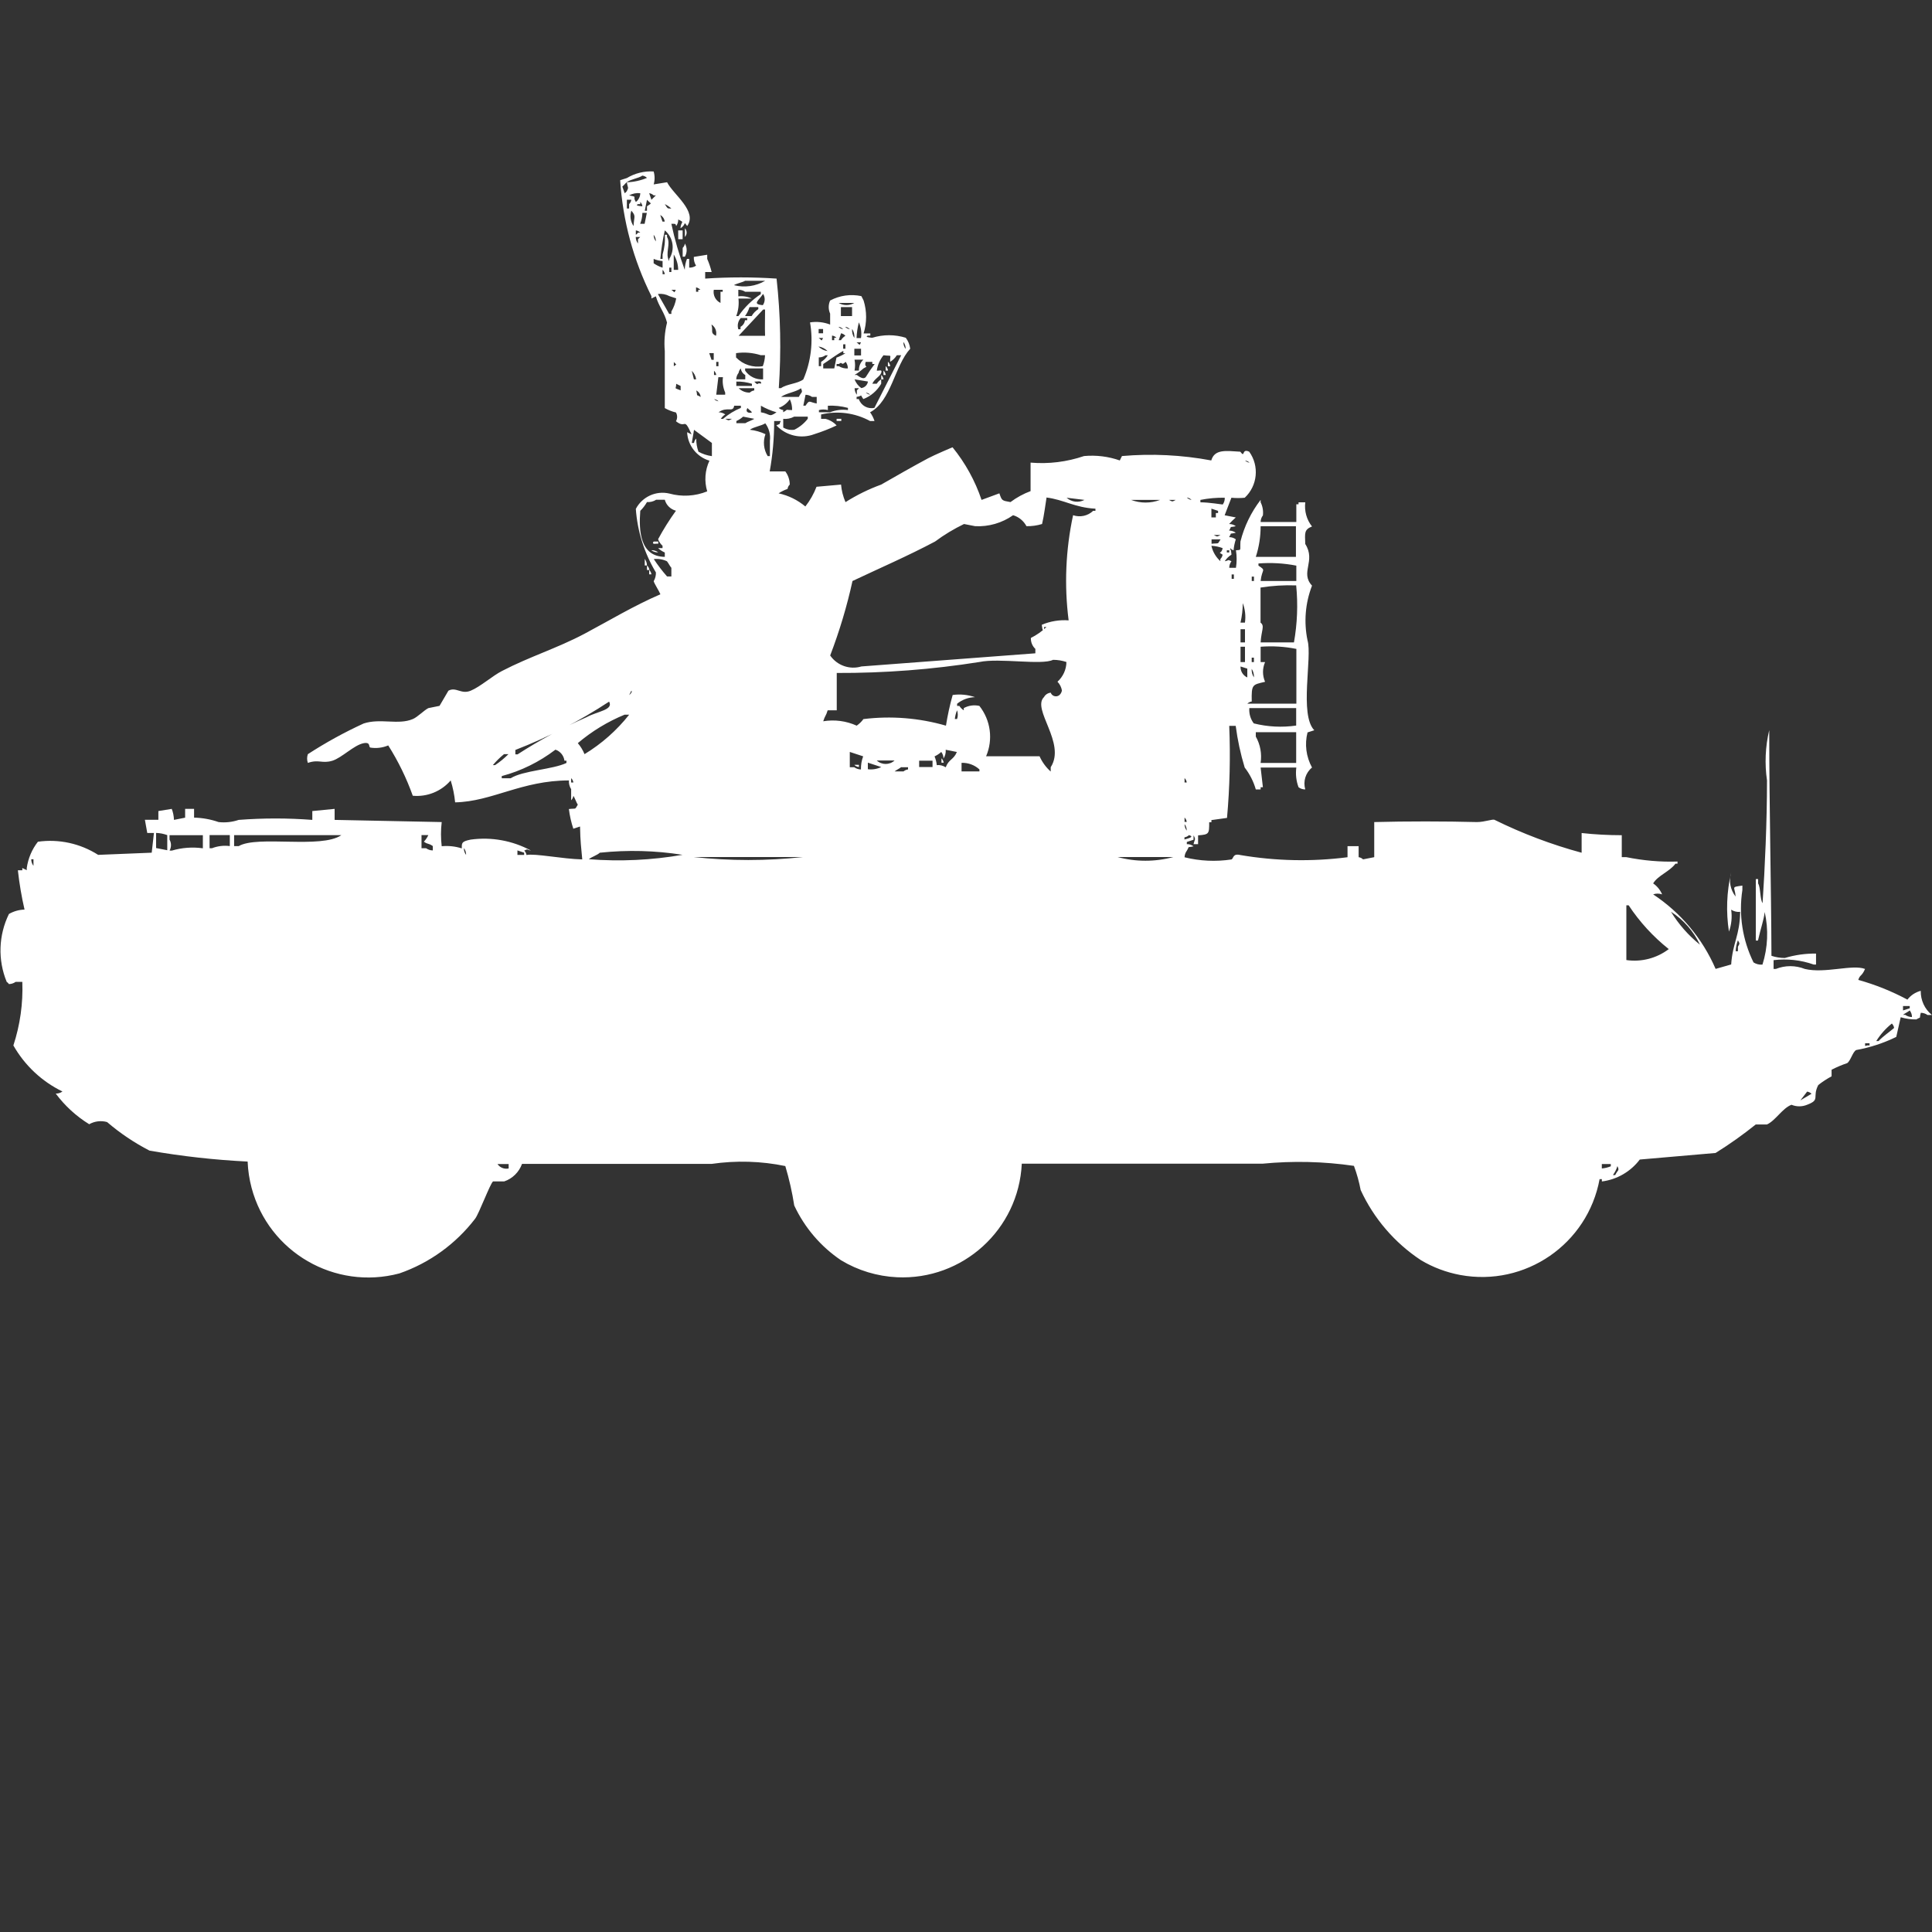 <?xml version="1.0" encoding="utf-8"?>
<!-- Generator: Adobe Illustrator 16.0.0, SVG Export Plug-In . SVG Version: 6.00 Build 0)  -->
<!DOCTYPE svg PUBLIC "-//W3C//DTD SVG 1.1//EN" "http://www.w3.org/Graphics/SVG/1.1/DTD/svg11.dtd">
<svg version="1.1" id="Layer_1" xmlns="http://www.w3.org/2000/svg" xmlns:xlink="http://www.w3.org/1999/xlink" x="0px" y="0px"
	 width="40px" height="40px" viewBox="0 0 40 40" enable-background="new 0 0 40 40" xml:space="preserve">
<rect x="0" y="0" width="40" height="40" fill="#333333" stroke="none"/>
<path id="Color_Fill_1" fill="#FFFFFF" d="M13.534,3.818l0.277-0.045c0.131,0.257,0.634,0.6,0.416,0.907
	c-0.084-0.117-0.013-0.028-0.139,0.045c0.01-0.152,0.1-0.109-0.046-0.181C14.043,4.592,14.029,4.64,14,4.679
	c-0.026-0.059,0-0.034-0.046-0.045H13.9c0.068,0.324,0.161,0.643,0.277,0.953c0.002-0.078,0.017-0.155,0.046-0.227h0.046v0.181
	c0.05,0.002,0.101-0.012,0.142-0.041c-0.034-0.054-0.05-0.117-0.046-0.181l0.277-0.045V5.36c0.039,0.088,0.069,0.179,0.092,0.272
	H14.6v0.136c0.492-0.033,0.986-0.033,1.478,0c0.083,0.753,0.098,1.512,0.046,2.268h0.046c0.119-0.087,0.345-0.091,0.462-0.181
	c0.16-0.372,0.208-0.782,0.139-1.18c0.14-0.022,0.284-0.006,0.416,0.045V6.494c-0.039-0.087-0.039-0.186,0-0.272
	c0.198-0.106,0.427-0.138,0.647-0.091l0.046,0.091c0.069,0.222,0.069,0.459,0,0.681h0.139v0.045h-0.051
	c-0.089,0.035,0.092,0.045,0.092,0.045c0.226-0.07,0.467-0.07,0.693,0c0.05,0.066,0.082,0.145,0.092,0.227
	c-0.325,0.355-0.392,1.084-0.831,1.316c0.04,0.055,0.07,0.116,0.092,0.181h-0.092C17.704,8.548,17.343,8.5,17,8.581v0.091h0.09
	c0.089,0.022,0.169,0.069,0.231,0.136c-0.149,0.071-0.304,0.131-0.462,0.181c-0.274,0.104-0.583,0.032-0.785-0.181
	c0.114-0.059,0.032,0.019,0.092-0.091h-0.138c0.001,0.35-0.03,0.699-0.092,1.043h0.323c0.059,0.079,0.091,0.174,0.092,0.272
	c-0.025,0.024-0.041,0.056-0.046,0.091c-0.065,0.022-0.127,0.053-0.185,0.091c0.204,0.044,0.394,0.138,0.554,0.272
	c0.097-0.124,0.175-0.261,0.231-0.408l0.508-0.045c0.011,0.125,0.042,0.247,0.092,0.363c0.233-0.147,0.48-0.269,0.739-0.363
	c0.3-0.173,0.664-0.38,0.97-0.544c0.123-0.066,0.506-0.23,0.508-0.228c0.263,0.324,0.467,0.693,0.6,1.089l0.369-0.136
	c0.052,0.153,0.052,0.15,0.23,0.181c0.127-0.095,0.268-0.172,0.416-0.227v-0.59c0.375,0.032,0.752-0.015,1.107-0.136
	c0.251-0.023,0.503,0.008,0.74,0.091l0.045-0.091c0.617-0.054,1.24-0.023,1.849,0.091c0.069-0.237,0.3-0.2,0.601-0.181
	c0.107,0.143,0.018-0.079,0.185,0c0.212,0.296,0.173,0.704-0.093,0.953c-0.092,0.009-0.185,0.009-0.276,0l-0.14,0.363l0.231,0.045
	c-0.049,0.043-0.095,0.088-0.139,0.136c0.05-0.001,0.099,0.015,0.139,0.045c-0.149,0.037-0.071-0.022-0.139,0.091
	c0.05,0,0.099,0.015,0.139,0.045c-0.149,0.037-0.071-0.022-0.139,0.091c0.05-0.001,0.099,0.015,0.139,0.045
	c-0.024,0.074-0.04,0.15-0.046,0.227c-0.089-0.025-0.04-0.074-0.092,0H25.4v0.045h0.05v-0.045c0.036-0.087,0.046,0.091,0.046,0.091
	c-0.057,0.034-0.104,0.081-0.139,0.136c0.1-0.018,0.05-0.042,0.139,0c-0.029,0.039-0.046,0.087-0.046,0.136h0.139
	c0.019-0.12,0.019-0.243,0-0.363c0.12-0.013,0.082,0.021,0.093-0.181c0.078-0.313,0.221-0.607,0.418-0.863v0.05
	c0.042,0.084,0.058,0.179,0.047,0.272c-0.03,0.039-0.047,0.087-0.047,0.136h0.739v-0.367h0.046V10.4h0.139
	c-0.021,0.179,0.027,0.359,0.14,0.5c-0.167,0.065-0.147,0.139-0.14,0.363c0.226,0.354-0.114,0.59,0.14,0.862
	c-0.14,0.361-0.172,0.755-0.093,1.134c0.101,0.342-0.174,1.54,0.14,1.86l-0.14,0.045c-0.063,0.245-0.029,0.504,0.093,0.727
	c-0.134,0.108-0.188,0.288-0.14,0.453c-0.049,0.001-0.099-0.015-0.139-0.045c-0.049-0.13-0.064-0.27-0.046-0.408H26.1l0.047,0.408
	H26.1v0.045H26c-0.047-0.164-0.125-0.318-0.23-0.453c-0.086-0.282-0.148-0.571-0.186-0.863H25.45
	c0.026,0.635,0.011,1.272-0.046,1.906l-0.323,0.045v0.045h-0.046c0,0.24,0,0.254-0.23,0.271v0.182h-0.094
	c0.023-0.101,0.053-0.091,0-0.182v0.091l-0.139,0.046v0.045c0.05-0.002,0.099,0.015,0.139,0.045c-0.15,0.037-0.07-0.022-0.139,0.091
	c-0.029,0.039-0.046,0.087-0.047,0.136c0.318,0.079,0.647,0.094,0.971,0.045c0.047-0.02,0.023-0.131,0.186-0.091
	c0.732,0.124,1.479,0.14,2.217,0.045v-0.229h0.23v0.228c0.035,0.005,0.067,0.021,0.092,0.045l0.231-0.045V17.02
	c0.653-0.018,1.478-0.017,2.125,0c0.168,0,0.328-0.069,0.368-0.045c0.577,0.284,1.18,0.512,1.801,0.68v-0.408
	c0.275,0.03,0.553,0.045,0.831,0.045v0.454h0.092c0.349,0.071,0.706,0.103,1.062,0.091v0.045h-0.043
	c-0.119,0.163-0.365,0.244-0.461,0.408c0.082,0.056,0.146,0.135,0.185,0.227c-0.06-0.021-0.126-0.021-0.185,0
	c0.571,0.378,1.021,0.914,1.293,1.543l0.322-0.092c0.03-0.449,0.18-0.6,0.186-1.089c-0.065,0.007-0.131-0.009-0.186-0.045
	c0.022,0.153,0.007,0.309-0.046,0.454c-0.063-0.408-0.048-0.823,0.046-1.225c-0.053,0.171-0.019,0.357,0.092,0.5
	c-0.014-0.211-0.108-0.192,0.14-0.228v0.091c-0.079,0.512,0.002,1.035,0.231,1.5c0.055,0.035,0.119,0.051,0.185,0.045
	c0.111-0.352,0.128-0.729,0.046-1.089c-0.018,0.169-0.08,0.325-0.139,0.591h-0.045V18.2H36.4v0.091
	c0.053,0.084,0.037,0.325,0.092,0.408c0.048-0.721,0.092-1.682,0.092-2.54c-0.051-0.348-0.035-0.701,0.046-1.043
	c0,1.626,0.041,3.209,0.046,4.673c0.09,0.03,0.184,0.045,0.277,0.045c0.21-0.063,0.428-0.094,0.646-0.091v0.227h-0.048
	c-0.267-0.095-0.55-0.125-0.831-0.091v0.182h0.047c0.191-0.077,0.406-0.077,0.6,0c0.418,0.1,0.984-0.101,1.247,0
	c-0.071,0.162-0.105,0.113-0.14,0.227c0.354,0.098,0.693,0.235,1.017,0.408c0.069-0.09,0.167-0.154,0.276-0.182
	c-0.004,0.193,0.081,0.379,0.231,0.5h-0.091c-0.041-0.029-0.09-0.045-0.139-0.045c-0.039,0.147,0.022,0.069-0.093,0.137
	c-0.109,0.002-0.218-0.014-0.323-0.045l-0.092,0.407c-0.263,0.129-0.543,0.22-0.83,0.272c-0.072,0.037-0.113,0.22-0.186,0.271
	c-0.111,0.037-0.219,0.083-0.323,0.137v0.136c-0.097,0.052-0.19,0.112-0.276,0.181c-0.131,0.255,0.052,0.301-0.231,0.408
	c-0.104,0.043-0.22,0.043-0.323,0c-0.188,0.07-0.331,0.328-0.508,0.408h-0.232c-0.266,0.213-0.543,0.41-0.832,0.59l-1.569,0.136
	c-0.19,0.251-0.474,0.415-0.785,0.454v-0.048h-0.047c-0.249,1.345-1.54,2.233-2.886,1.984c-0.287-0.054-0.563-0.157-0.814-0.307
	c-0.542-0.358-0.975-0.861-1.247-1.452c-0.032-0.17-0.079-0.337-0.139-0.5c-0.628-0.092-1.263-0.106-1.894-0.045h-4.983
	c-0.065,1.363-1.223,2.416-2.586,2.351c-0.408-0.02-0.805-0.14-1.155-0.351c-0.42-0.283-0.755-0.675-0.97-1.134
	c-0.043-0.276-0.105-0.549-0.185-0.817c-0.501-0.104-1.017-0.118-1.524-0.045h-3.927c-0.062,0.171-0.198,0.305-0.369,0.363h-0.231
	c-0.058,0.042-0.289,0.662-0.37,0.771c-0.401,0.523-0.947,0.918-1.57,1.134c-1.334,0.354-2.704-0.438-3.059-1.772
	c-0.047-0.178-0.075-0.36-0.082-0.544c-0.681-0.034-1.36-0.109-2.032-0.227c-0.314-0.162-0.609-0.36-0.878-0.591
	c-0.124-0.035-0.258-0.019-0.37,0.045c-0.269-0.166-0.504-0.381-0.693-0.635c0.05,0.002,0.099-0.014,0.139-0.043
	c-0.427-0.207-0.781-0.54-1.016-0.953c0.139-0.424,0.202-0.87,0.185-1.316H0.323c-0.041,0.029-0.089,0.045-0.139,0.045
	c-0.011-0.019-0.027-0.034-0.045-0.045c-0.187-0.453-0.17-0.966,0.046-1.406c0.099-0.057,0.209-0.088,0.323-0.091
	C0.446,18.564,0.4,18.291,0.37,18.018h0.092v-0.047l0.092,0.045v-0.045c0.028-0.198,0.107-0.386,0.231-0.544
	c0.435-0.061,0.877,0.036,1.247,0.272l1.109-0.045l0.046-0.408H3.049L3,16.973h0.279v-0.181l0.277-0.045
	c0.028,0.072,0.043,0.149,0.046,0.228l0.231-0.046v-0.182h0.185v0.181c0.173,0.004,0.344,0.035,0.508,0.092
	c0.14,0.016,0.283,0,0.416-0.045c0.507-0.039,1.017-0.039,1.524,0v-0.183l0.462-0.045v0.228l2.217,0.045
	c-0.02,0.166-0.02,0.334,0,0.5c0.14-0.013,0.282,0.002,0.416,0.045c0-0.11-0.011-0.143,0.185-0.182
	c0.429-0.059,0.866,0.021,1.247,0.227c-0.1-0.018-0.05-0.041-0.139,0c0.025,0.025,0.041,0.057,0.046,0.092
	c0.178-0.037,0.744,0.082,1.155,0.091c-0.022-0.249-0.04-0.358-0.046-0.681l-0.139,0.046c-0.044-0.133-0.075-0.27-0.092-0.408
	c0.165-0.019,0.116,0.021,0.185-0.091c-0.03-0.039-0.062-0.143-0.092-0.182c-0.005,0.035-0.021,0.067-0.046,0.092v-0.23
	c-0.034-0.054-0.051-0.117-0.046-0.181c-0.982,0-1.589,0.438-2.356,0.454c-0.015-0.154-0.046-0.307-0.092-0.454
	c-0.195,0.226-0.487,0.345-0.785,0.317c-0.13-0.365-0.301-0.715-0.508-1.042c-0.117,0.049-0.245,0.065-0.37,0.045
	c-0.043-0.014,0.012-0.119-0.139-0.091c-0.2,0.038-0.448,0.3-0.647,0.363c-0.215,0.065-0.282-0.034-0.508,0.045
	c-0.021-0.059-0.021-0.122,0-0.181c0.369-0.239,0.755-0.452,1.155-0.635c0.346-0.114,0.716,0.036,1.016-0.091
	c0.1-0.041,0.231-0.18,0.323-0.227L9.1,14.614L9.284,14.3c0.16-0.086,0.262,0.083,0.462,0c0.2-0.083,0.452-0.309,0.647-0.408
	c0.578-0.3,1.138-0.469,1.709-0.771c0.5-0.266,1.024-0.582,1.571-0.817c-0.026-0.066-0.13-0.227-0.139-0.271
	c0.032-0.055,0.048-0.118,0.046-0.181c-0.24-0.4-0.383-0.851-0.416-1.316c0.132-0.251,0.417-0.382,0.693-0.318
	c0.26,0.072,0.536,0.056,0.785-0.045c-0.063-0.21-0.047-0.436,0.046-0.635c-0.263-0.079-0.449-0.315-0.462-0.59l0.092,0.045
	c-0.169-0.384-0.108-0.1-0.323-0.272c0.032-0.056,0.032-0.125,0-0.181c-0.081-0.019-0.159-0.05-0.231-0.091v-1.18
	c-0.018-0.198-0.002-0.397,0.046-0.59c-0.054-0.214-0.17-0.332-0.231-0.544l-0.092,0.045V6.131c-0.374-0.749-0.594-1.564-0.647-2.4
	l0.139-0.045c0.167-0.1,0.36-0.148,0.554-0.136C13.559,3.638,13.559,3.73,13.534,3.818z M13.3,3.636
	c-0.086,0.058-0.243,0.074-0.323,0.136c-0.04,0.034-0.052,0.057-0.092,0.091L12.933,4c0.019-0.011,0.035-0.026,0.046-0.045
	c0.043-0.086,0.018-0.053,0-0.181c0.143-0.005,0.284-0.036,0.416-0.091C13.369,3.657,13.336,3.641,13.3,3.636z M13.256,4
	c-0.08-0.009-0.16,0.007-0.231,0.045c0.192,0.041,0.059,0.008,0.139,0.136c0.019-0.011,0.035-0.027,0.046-0.045
	C13.239,4.097,13.256,4.049,13.256,4z M13.441,4l0.046,0.136c0.031-0.03,0.062-0.061,0.092-0.091h-0.045
	C13.508,4.021,13.476,4.005,13.441,4z M12.979,4.136v0.181h0.046V4.226c0.025-0.025,0.041-0.057,0.046-0.091L12.979,4.136
	L12.979,4.136z M13.395,4.136l-0.046,0.228h0.046V4.271C13.508,4.192,13.486,4.233,13.395,4.136L13.395,4.136z M13.256,4.181v0.045
	H13.21c-0.089,0.035,0.09,0.045,0.09,0.045C13.296,4.236,13.28,4.205,13.256,4.181L13.256,4.181z M13.764,4.226
	c0.062,0.1,0.056,0.083,0.092,0.091H13.9C13.859,4.28,13.813,4.249,13.764,4.226z M13.071,4.362
	c-0.035,0.107-0.018,0.225,0.046,0.318c0.01-0.207,0.055-0.2-0.045-0.318H13.071z M13.3,4.407c-0.001,0.078-0.017,0.154-0.046,0.227
	h0.092l0.046-0.227H13.3z M13.67,4.452l0.046,0.136h0.046c-0.006-0.057-0.04-0.107-0.09-0.135L13.67,4.452z M14.18,4.725
	c0.048,0.05,0.048,0.13,0,0.181V4.725z M13.164,4.77v0.091c0.019-0.011,0.035-0.026,0.046-0.045h0.046
	C13.231,4.792,13.199,4.775,13.164,4.77z M13.764,4.77c-0.044,0.194-0.075,0.392-0.092,0.59h0.046V5.269
	c0.04-0.132,0.056-0.271,0.046-0.408h0.046v0.045c0.086,0.147-0.049,0.342,0.046,0.5V5.36C13.979,5.168,13.939,4.915,13.764,4.77z
	 M14.041,4.77h0.092v0.182h-0.091L14.041,4.77L14.041,4.77z M13.533,4.861c-0.001,0.049,0.016,0.097,0.046,0.136
	C13.58,4.948,13.564,4.9,13.533,4.861L13.533,4.861z M13.163,4.906c-0.001,0.049,0.016,0.097,0.046,0.136v-0.09l0.046-0.045
	L13.163,4.906L13.163,4.906z M14.18,5.042c0.049,0.084,0.049,0.188,0,0.272h-0.046V5.133C14.159,5.108,14.175,5.077,14.18,5.042z
	 M13.949,5.269v0.318h0.092C14.04,5.475,14.008,5.365,13.949,5.269z M13.718,5.405C13.654,5.4,13.592,5.385,13.533,5.36v0.091
	c0.057,0.039,0.119,0.07,0.185,0.091V5.405z M13.857,5.541v0.091H13.9V5.541H13.857z M13.718,5.586v0.091h0.046
	C13.759,5.643,13.743,5.611,13.718,5.586L13.718,5.586z M15.427,5.813c-0.047,0.031-0.185,0.058-0.231,0.091
	c0.219,0.056,0.452,0.023,0.647-0.091H15.427z M14.411,5.949V6.04h0.046V6H14.5C14.476,5.975,14.445,5.957,14.411,5.949
	L14.411,5.949z M13.9,6c0.077,0.051,0.049,0.08,0.092,0H13.9z M14.778,6c-0.02,0.111,0.037,0.223,0.139,0.272V6.04h0.046V6h-0.182
	H14.778z M15.286,6v0.136c0.095-0.012,0.191,0.004,0.277,0.045h-0.274c0.013,0.123-0.002,0.247-0.046,0.363h0.046
	c0.123-0.18,0.28-0.334,0.462-0.454V6.04h-0.324C15.386,6.013,15.338,5.999,15.289,6H15.286z M13.623,6.091l0.231,0.408H13.9v-0.05
	c0.05-0.084,0.084-0.176,0.1-0.272l-0.139-0.045c-0.072-0.039-0.154-0.055-0.235-0.046L13.623,6.091z M15.794,6.091
	c-0.088,0.135-0.23,0.207,0,0.227c0.048-0.069,0.051-0.161,0.006-0.232L15.794,6.091z M17.364,6.272
	c0.099,0.059,0.223,0.059,0.323,0h-0.32H17.364z M15.516,6.363c-0.02,0.065-0.051,0.126-0.092,0.181h0.138
	C15.595,6.485,15.643,6.436,15.7,6.4V6.358h-0.18L15.516,6.363z M17.41,6.363v0.181h0.231V6.358h-0.228L17.41,6.363z M15.84,6.953
	c-0.007-0.228,0-0.269,0-0.544H15.8l-0.508,0.544h0.554H15.84z M15.332,6.59c-0.054,0.063-0.071,0.148-0.046,0.227h0.046V6.766
	c0.051-0.027,0.085-0.079,0.092-0.136h0.046V6.585h-0.135L15.332,6.59z M17.78,6.681c-0.026,0.104-0.042,0.21-0.046,0.318h0.092
	c0.017-0.109,0.002-0.222-0.043-0.323L17.78,6.681z M14.731,6.726c0.038,0.129-0.034,0.165,0.092,0.227
	c0.023-0.089-0.013-0.182-0.089-0.232L14.731,6.726z M17.364,6.771c0.025,0.024,0.057,0.04,0.092,0.045
	c-0.024-0.025-0.055-0.043-0.089-0.05L17.364,6.771z M17.503,6.771c0.025,0.024,0.058,0.04,0.092,0.045
	c-0.023-0.025-0.055-0.043-0.089-0.05L17.503,6.771z M16.949,6.816V6.9h0.092V6.812h-0.089L16.949,6.816z M17.642,6.816
	c-0.005,0.064,0.011,0.127,0.046,0.181c0.007-0.065-0.009-0.13-0.044-0.185L17.642,6.816z M17.411,6.907l-0.046,0.136h0.046
	c0.023-0.037,0.055-0.068,0.092-0.091c-0.023-0.026-0.055-0.045-0.09-0.052L17.411,6.907z M17.226,6.952v0.091h0.046v-0.05h0.046
	c-0.024-0.024-0.055-0.04-0.089-0.045L17.226,6.952z M16.949,6.997c0.077,0.051,0.049,0.08,0.092,0h-0.089H16.949z M17.734,7.088
	c0.077,0.051,0.049,0.08,0.092,0h-0.089H17.734z M18.704,7.088c0,0.049,0.016,0.097,0.046,0.136c0.002-0.05-0.013-0.1-0.043-0.14
	L18.704,7.088z M17.457,7.133V7.22h0.046V7.129H17.46L17.457,7.133z M16.949,7.178c0.05,0.049,0.115,0.081,0.185,0.091
	c-0.049-0.05-0.113-0.083-0.182-0.094L16.949,7.178z M17.688,7.223v0.136h0.139V7.22h-0.136L17.688,7.223z M17.272,7.631
	l0.046-0.227c0.065-0.023,0.127-0.053,0.185-0.091H17.46V7.265c-0.152,0.082-0.279,0.184-0.416,0.272v0.091h0.231L17.272,7.631z
	 M14.685,7.314l0.046,0.136h0.046V7.311h-0.089L14.685,7.314z M15.239,7.314V7.4c0.143,0.149,0.351,0.217,0.554,0.181
	c0.028-0.073,0.043-0.149,0.046-0.227h-0.088c-0.164-0.052-0.337-0.067-0.508-0.043L15.239,7.314z M16.952,7.4v0.181H17V7.492
	c0.057-0.034,0.104-0.08,0.139-0.136H17.09C17.05,7.385,17.001,7.4,16.952,7.4z M18.292,7.355c-0.074,0.091-0.123,0.201-0.139,0.318
	c0.041,0.01,0.119-0.035,0.092,0.045c-0.027,0.08-0.139,0.121-0.185,0.227h0.092c0.023-0.037,0.055-0.068,0.092-0.091v0.091
	c-0.084,0.145-0.214,0.257-0.37,0.317c-0.082-0.118,0-0.063-0.139-0.045v0.045h0.046c0.045,0.135,0.185,0.213,0.323,0.182
	l0.554-1.089h-0.09c-0.035,0.056-0.083,0.103-0.139,0.136C18.424,7.322,18.485,7.381,18.292,7.355L18.292,7.355z M17.692,7.446
	c0.015,0.075,0.015,0.152,0,0.227h0.092c-0.005-0.085,0.028-0.169,0.092-0.227H17.692L17.692,7.446z M13.951,7.491v0.091
	c0.073-0.053,0.055-0.018-0.002-0.09L13.951,7.491z M14.829,7.491v0.091h0.046v-0.09h-0.048L14.829,7.491z M17.554,7.627
	c0-0.049-0.016-0.097-0.046-0.136c-0.1,0.1-0.059-0.022-0.139,0.045h-0.048v0.045h0.046c0.055,0.034,0.12,0.051,0.185,0.047
	L17.554,7.627z M17.924,7.491c-0.045,0.137,0.083,0.07-0.046,0.136c-0.057,0.051-0.119,0.097-0.185,0.136h0.046
	c0.068,0.051,0.141,0.095,0.185,0.045c0.057-0.094,0.119-0.185,0.185-0.272H18.06V7.492h-0.138L17.924,7.491z M18.386,7.491
	c0.025,0.024,0.041,0.056,0.046,0.091h-0.049v-0.09L18.386,7.491z M18.34,7.582c0.025,0.024,0.041,0.057,0.046,0.091h-0.049v-0.09
	L18.34,7.582z M15.245,7.854h0.185v-0.09c-0.051-0.027-0.086-0.079-0.092-0.136c-0.024,0.024-0.041,0.057-0.046,0.091
	c-0.031,0.039-0.048,0.087-0.049,0.136L15.245,7.854z M15.799,7.854V7.628h-0.372v0.045C15.511,7.795,15.652,7.864,15.799,7.854
	L15.799,7.854z M14.321,7.673l0.046,0.181h0.046c-0.01-0.069-0.043-0.132-0.094-0.18L14.321,7.673z M14.783,7.673v0.091h0.046
	c-0.005-0.035-0.022-0.066-0.048-0.09L14.783,7.673z M18.293,7.673c0.025,0.025,0.041,0.057,0.046,0.091h-0.048v-0.09L18.293,7.673z
	 M18.247,7.764c0.024,0.024,0.041,0.056,0.046,0.091h-0.048V7.764H18.247z M14.829,8.172h0.185V8.127
	c-0.044-0.1-0.061-0.21-0.046-0.318h-0.095L14.829,8.172z M17.693,7.854c0.027,0.073,0.076,0.136,0.139,0.181
	c0.035-0.005,0.067-0.021,0.092-0.045c0.025-0.025,0.041-0.057,0.046-0.091L17.693,7.854z M15.245,7.899V7.99h0.323V7.946
	c-0.105-0.033-0.215-0.049-0.325-0.046L15.245,7.899z M15.615,7.899c0.1,0.109,0.044,0.01,0.139,0.045
	c0.025-0.081-0.097-0.035-0.142-0.044L15.615,7.899z M14,7.946c0,0.123-0.061,0.073,0.092,0.136V7.991L14,7.946z M15.293,8.037
	c0.062,0.061,0.145,0.094,0.231,0.091c0.025-0.024,0.058-0.04,0.092-0.045V8.037h-0.327H15.293z M16.586,8.037
	c-0.111,0.082-0.307,0.1-0.416,0.181h0.369c0.05-0.109,0.091-0.079,0.043-0.181H16.586z M17.694,8.037
	c0,0.049,0.016,0.097,0.046,0.136V8.082l0.046-0.045h-0.095H17.694z M14.415,8.082c0.038,0.147-0.023,0.069,0.092,0.136
	c-0.006-0.059-0.042-0.11-0.096-0.136H14.415z M17.925,8.127c0.025,0.024,0.058,0.04,0.092,0.045
	c-0.026-0.024-0.06-0.041-0.095-0.045H17.925z M16.678,8.172l-0.046,0.227h0.046c0.085-0.133,0.073-0.072,0.231-0.045V8.218h-0.096
	c-0.041-0.029-0.089-0.045-0.139-0.045L16.678,8.172z M14.784,8.263c0.025,0.024,0.057,0.04,0.092,0.045
	c-0.026-0.025-0.06-0.041-0.095-0.045H14.784z M16.354,8.263c-0.056,0.084-0.137,0.147-0.231,0.182
	c0.025,0.024,0.057,0.04,0.092,0.045v0.045c0.137-0.076,0-0.046,0.185-0.045c0.002-0.079-0.015-0.157-0.049-0.228H16.354z M15.2,8.4
	c-0.024,0.151-0.144,0.007-0.323,0.136c0.05-0.001,0.099,0.015,0.139,0.045c-0.038,0.022-0.069,0.054-0.092,0.091h0.046
	c0.11-0.095,0.235-0.172,0.369-0.227V8.4H15.2z M15.754,8.536c0.2,0.033,0.157,0.115,0.323,0c-0.113-0.032-0.222-0.078-0.323-0.136
	V8.536z M17.14,8.4v0.09c-0.061-0.016-0.125-0.016-0.185,0v0.045h0.231c0.118-0.046,0.245-0.062,0.37-0.045V8.445
	c-0.137-0.037-0.279-0.052-0.42-0.045H17.14z M15.477,8.445c-0.068,0.106,0.065,0.114,0.092,0.091
	c-0.027-0.036-0.081-0.068-0.096-0.091H15.477z M15.385,8.626c-0.041,0.037-0.088,0.068-0.139,0.091v0.045h0.185
	c0.04-0.029,0.145-0.061,0.185-0.091L15.385,8.626z M16.216,8.671v0.181c0.07,0.041,0.151,0.057,0.231,0.045
	c0.108-0.054,0.203-0.131,0.277-0.227V8.626h-0.281c-0.071,0.038-0.151,0.054-0.231,0.046L16.216,8.671z M15.016,8.671
	c0.079,0.04,0.059,0.04,0.139,0h-0.143H15.016z M17.326,8.671h0.092v0.045h-0.097V8.672L17.326,8.671z M15.848,8.762
	c-0.086,0.058-0.243,0.074-0.323,0.136c0.112,0.012,0.221,0.043,0.323,0.091c-0.055,0.15-0.038,0.317,0.046,0.454h0.046V9.125
	c0.016-0.129-0.019-0.259-0.097-0.363H15.848z M14.739,9.443V9.171l-0.37-0.272l-0.046,0.272h0.046
	c0.004-0.035,0.021-0.066,0.046-0.091c-0.001,0.093,0.014,0.185,0.046,0.272c0.085,0.047,0.177,0.078,0.273,0.091H14.739z
	 M25.777,9.534c0.025,0.024,0.059,0.04,0.093,0.045c-0.026-0.025-0.06-0.041-0.097-0.045H25.777z M21.667,10.305
	c-0.022,0.13-0.049,0.361-0.092,0.544c-0.104,0.032-0.214,0.047-0.323,0.045c-0.059-0.11-0.158-0.192-0.277-0.227
	c-0.229,0.161-0.505,0.241-0.785,0.227l-0.231-0.045c-0.211,0.102-0.412,0.223-0.6,0.363c-0.566,0.3-1.14,0.548-1.709,0.817
	c-0.115,0.524-0.27,1.04-0.462,1.542c0.143,0.208,0.405,0.3,0.647,0.227l3.601-0.272v-0.091c-0.063-0.059-0.096-0.142-0.093-0.227
	c0.118-0.059,0.228-0.136,0.323-0.227h-0.049v0.045c-0.036,0.087-0.047-0.091-0.047-0.091c0.176-0.074,0.365-0.105,0.555-0.091
	c-0.093-0.726-0.062-1.461,0.092-2.177c0.145,0.049,0.305,0.015,0.416-0.091h0.047v-0.044c-0.43-0.023-0.656-0.188-1.017-0.232
	L21.667,10.305z M22.083,10.305c0.102,0.091,0.249,0.109,0.37,0.045L22.083,10.305z M24.577,10.305
	c0.024,0.024,0.058,0.04,0.092,0.045c-0.025-0.027-0.06-0.044-0.096-0.05L24.577,10.305z M25.361,10.305
	c-0.17-0.003-0.34,0.011-0.508,0.045v0.05c0.183,0,0.461,0.048,0.463,0.045c0.029-0.042,0.045-0.093,0.041-0.145L25.361,10.305z
	 M13.58,10.35c-0.056,0.034-0.12,0.049-0.185,0.045c-0.038,0.066-0.084,0.127-0.139,0.181c-0.032,0.413-0.005,0.948,0.508,0.953
	v-0.09c-0.051-0.022-0.098-0.053-0.139-0.091h0.092V11.3c-0.041-0.037-0.072-0.084-0.092-0.136c0.11-0.205,0.234-0.402,0.37-0.59
	c-0.112-0.029-0.201-0.115-0.231-0.227H13.58V10.35z M23.418,10.35c0.193,0.073,0.406,0.073,0.6,0H23.418z M24.203,10.35
	c0.079,0.04,0.059,0.04,0.139,0H24.2H24.203z M25.081,10.531v0.181h0.092v-0.09h0.046v-0.045L25.081,10.531z M26.1,10.895
	c0,0.215-0.033,0.43-0.1,0.635h0.831v-0.635H26.1z M25.13,11.076c0.079,0.04,0.06,0.04,0.14,0h-0.143H25.13z M25.084,11.167v0.091
	c0.165-0.019,0.116,0.021,0.186-0.091h-0.188H25.084z M13.537,11.212h0.092v0.045H13.58c-0.032,0.006-0.09,0.003-0.046-0.045H13.537
	z M25.081,11.3c0.027,0.123,0.092,0.234,0.185,0.318v-0.043c0.025-0.025,0.041-0.057,0.047-0.091c-0.117-0.074-0.021,0,0-0.136
	C25.238,11.32,25.16,11.304,25.081,11.3z M13.488,11.391c0.05-0.001,0.099,0.015,0.139,0.045c-0.05,0.002-0.099-0.013-0.14-0.042
	L13.488,11.391z M13.349,11.572c0.029,0.039,0.045,0.087,0.046,0.136h-0.046v-0.133V11.572z M13.534,11.572
	c0.083,0.127,0.176,0.249,0.277,0.363H13.9v-0.179c-0.032-0.035-0.061-0.1-0.092-0.136c-0.085-0.04-0.18-0.056-0.274-0.045V11.572z
	 M26.1,12.029h0.739v-0.318c-0.259-0.051-0.522-0.065-0.784-0.045v0.045C26.225,11.822,26.126,11.772,26.1,12.029z M13.4,11.711
	c0.025,0.024,0.041,0.057,0.046,0.091h-0.051v-0.091H13.4z M13.441,11.8c0.025,0.025,0.041,0.057,0.046,0.091h-0.046V11.8z
	 M25.5,11.893v0.091h0.046v-0.091H25.5z M25.916,11.938v0.091h0.046v-0.091h-0.05H25.916z M26.1,13.3h0.69
	c0.069-0.389,0.085-0.786,0.046-1.18c-0.247-0.009-0.494,0.006-0.738,0.045v0.726C26.191,12.958,26.114,13.049,26.1,13.3z
	 M25.73,12.483c0,0.137-0.016,0.274-0.047,0.408h0.092c0.02-0.138,0.004-0.279-0.047-0.409L25.73,12.483z M25.684,13.027V13.3h0.092
	v-0.273h-0.094H25.684z M25.684,13.39v0.318h0.092V13.39h-0.094H25.684z M26.1,13.39v0.318h0.092c-0.057,0.13-0.057,0.278,0,0.408
	c-0.26,0.063-0.284,0.044-0.276,0.408c-0.034,0.004-0.067,0.021-0.092,0.045h1.016v-1.134C26.596,13.386,26.348,13.371,26.1,13.39z
	 M25.915,13.617v0.091h0.046v-0.092h-0.049L25.915,13.617z M17.324,13.935v0.771h-0.188c-0.035,0.119-0.055,0.108-0.092,0.227
	c0.235-0.039,0.476-0.007,0.693,0.091c0.054-0.038,0.101-0.083,0.139-0.136c0.573-0.071,1.154-0.024,1.709,0.136
	c0.034-0.214,0.08-0.426,0.139-0.635c0.155-0.022,0.313-0.006,0.462,0.045c-0.135,0.003-0.265,0.051-0.37,0.136v0.045h0.046
	c0.023,0.037,0.055,0.068,0.092,0.091V14.66c0.099-0.054,0.213-0.07,0.323-0.045c0.234,0.296,0.288,0.696,0.139,1.043h1.107
	c0.054,0.121,0.133,0.229,0.231,0.316v-0.09c0.323-0.5-0.399-1.2-0.139-1.452c0.028-0.051,0.08-0.085,0.139-0.091
	c0.021,0.06,0.087,0.09,0.146,0.069c0.016-0.005,0.028-0.014,0.039-0.024c0.025-0.024,0.041-0.056,0.047-0.091
	c-0.012-0.068-0.044-0.131-0.092-0.181c0.115-0.104,0.184-0.252,0.185-0.408c-0.089-0.03-0.183-0.045-0.277-0.045
	c-0.231,0.116-1.11-0.043-1.524,0.045c-0.978,0.155-1.967,0.231-2.957,0.227L17.324,13.935z M25.684,13.799
	c-0.004,0.097,0.051,0.187,0.14,0.227v-0.183L25.684,13.799z M25.915,13.844c-0.005,0.064,0.011,0.128,0.046,0.181
	c0.004-0.064-0.013-0.128-0.049-0.182L25.915,13.844z M13.072,14.3l-0.046,0.091C13.106,14.324,13.072,14.3,13.072,14.3z
	 M12.61,14.527c-0.61,0.401-1.26,0.736-1.94,1v0.091h0.046c0.456-0.295,0.935-0.553,1.432-0.771
	c0.222-0.122,0.561-0.147,0.462-0.323V14.527z M25.866,14.66c-0.009,0.113,0.023,0.226,0.092,0.317
	c0.287,0.072,0.585,0.087,0.878,0.045V14.66H25.866z M19.815,14.705c-0.024,0.058-0.04,0.119-0.046,0.181h0.046
	C19.836,14.828,19.834,14.764,19.815,14.705z M12.933,14.796c-0.353,0.145-0.68,0.344-0.97,0.59
	c0.058,0.068,0.105,0.145,0.139,0.228c0.354-0.215,0.667-0.492,0.924-0.817H12.933z M26.098,15.796h0.738v-0.637H26v0.091
	c0.093,0.165,0.128,0.356,0.1,0.544L26.098,15.796z M11.497,15.523c-0.331,0.252-0.708,0.438-1.109,0.545v0.045h0.185
	c0.259-0.163,0.869-0.18,1.155-0.317v-0.047h-0.042c-0.013-0.105-0.085-0.194-0.186-0.228L11.497,15.523z M19.58,15.523
	c0.005,0.064-0.011,0.128-0.046,0.182c0-0.049-0.016-0.098-0.046-0.137c-0.041,0.038-0.088,0.068-0.139,0.092
	c0.024,0.058,0.04,0.119,0.046,0.181c0.065-0.007,0.13,0.01,0.185,0.045c0.065-0.172,0.163-0.153,0.231-0.317L19.58,15.523z
	 M17.594,15.568v0.317h0.092c0.041,0.029,0.089,0.045,0.139,0.046c-0.002-0.094,0.013-0.186,0.046-0.272L17.594,15.568z
	 M10.435,15.614c-0.084,0.067-0.161,0.144-0.231,0.227h0.046c0.1-0.066,0.192-0.143,0.277-0.227h-0.088H10.435z M19.492,15.7
	c0.024,0.024,0.041,0.056,0.046,0.091h-0.046V15.7z M18.152,15.745c0.104,0.096,0.265,0.096,0.369,0H18.152z M19.03,15.745v0.136
	h0.277v-0.132H19.03V15.745z M17.968,15.926c0.095,0.012,0.191-0.004,0.277-0.045l-0.277-0.091v0.14V15.926z M19.908,15.79v0.181
	h0.37V15.93c-0.101-0.092-0.233-0.141-0.37-0.136V15.79z M17.691,15.835h0.092v0.045c-0.035-0.003-0.067-0.018-0.092-0.041V15.835z
	 M18.661,15.88c-0.036,0.031-0.1,0.06-0.139,0.091h0.185c0.026-0.022,0.059-0.037,0.093-0.041v-0.045h-0.139V15.88z M11.825,16.107
	V16.2h0.046c-0.005-0.034-0.021-0.065-0.046-0.089V16.107z M24.525,16.107V16.2h0.045c-0.004-0.034-0.02-0.065-0.043-0.089
	L24.525,16.107z M24.525,16.924v0.092h0.045c-0.004-0.033-0.02-0.064-0.043-0.088L24.525,16.924z M24.525,17.061
	c-0.001,0.049,0.016,0.097,0.045,0.136c0.001-0.048-0.015-0.095-0.043-0.132L24.525,17.061z M3.232,17.241v0.317l0.231,0.045v-0.313
	c-0.074-0.027-0.151-0.043-0.23-0.045L3.232,17.241z M4.2,17.563v-0.271H3.51v0.091c0.04,0.071,0.04,0.157,0,0.228h0.047
	C3.766,17.549,3.985,17.533,4.2,17.563z M4.339,17.291v0.271h0.049c0.117-0.046,0.245-0.061,0.37-0.045v-0.227H4.342H4.339z
	 M4.847,17.291v0.227h0.095c0.39-0.229,1.707,0.061,2.125-0.227H4.85H4.847z M8.727,17.291v0.271h0.095
	c0.04,0.029,0.089,0.045,0.139,0.045v-0.09c-0.1-0.069-0.094-0.026-0.185-0.091c0.038-0.04,0.069-0.086,0.092-0.136H8.73H8.727z
	 M24.616,17.291c-0.025,0.024-0.058,0.04-0.093,0.045v0.045c0.057-0.019,0.221-0.052,0.096-0.09H24.616z M9.604,17.563
	c0,0.05,0.016,0.098,0.046,0.137c0.001-0.049-0.014-0.098-0.043-0.137H9.604z M10.713,17.607V17.7h0.139v-0.046L10.713,17.607z
	 M12.422,17.652c-0.062,0.057-0.165,0.084-0.231,0.137c0.648,0.051,1.3,0.02,1.94-0.091c-0.564-0.089-1.138-0.104-1.706-0.044
	L12.422,17.652z M14.362,17.744c0.752,0.082,1.511,0.082,2.263,0h-2.26H14.362z M23.139,17.744c0.377,0.102,0.775,0.102,1.154,0
	h-1.152H23.139z M0.647,17.79c0,0.05,0.016,0.097,0.046,0.136V17.79H0.647z M33.672,19.877c0.312,0.045,0.627-0.037,0.878-0.227
	c-0.323-0.257-0.604-0.563-0.831-0.907h-0.047V19.877z M34.596,18.877c0.159,0.26,0.361,0.49,0.6,0.682
	c-0.131-0.277-0.338-0.513-0.596-0.68L34.596,18.877z M35.982,19.467c-0.028,0.072-0.044,0.149-0.047,0.227h0.047V19.6
	C36.021,19.527,36.023,19.547,35.982,19.467L35.982,19.467z M39.4,20.829v0.091l0.139-0.045v-0.046H39.4z M39.585,21.057
	c0.001-0.05-0.016-0.098-0.046-0.137c-0.036,0.031-0.1,0.059-0.139,0.091h0.045C39.486,21.04,39.534,21.056,39.585,21.057
	L39.585,21.057z M39.169,21.191c-0.128,0.102-0.237,0.225-0.323,0.363h0.047c0.094-0.1,0.222-0.185,0.322-0.271
	C39.211,21.248,39.194,21.217,39.169,21.191z M38.615,21.6c0,0.101-0.01,0.032,0.092,0.045V21.6H38.615L38.615,21.6z M37.415,22.6
	l-0.14,0.182l0.231-0.137c-0.025-0.024-0.059-0.04-0.094-0.045H37.415z M10.3,24.1c0.051,0.075,0.143,0.111,0.231,0.092V24.1H10.3z
	 M33.164,24.1v0.092c0.063-0.006,0.126-0.021,0.186-0.045V24.1H33.164z M33.486,24.145c-0.02,0.066-0.051,0.127-0.092,0.183h0.047
	c0.054-0.113,0.094-0.083,0.045-0.187V24.145z"/>
</svg>
